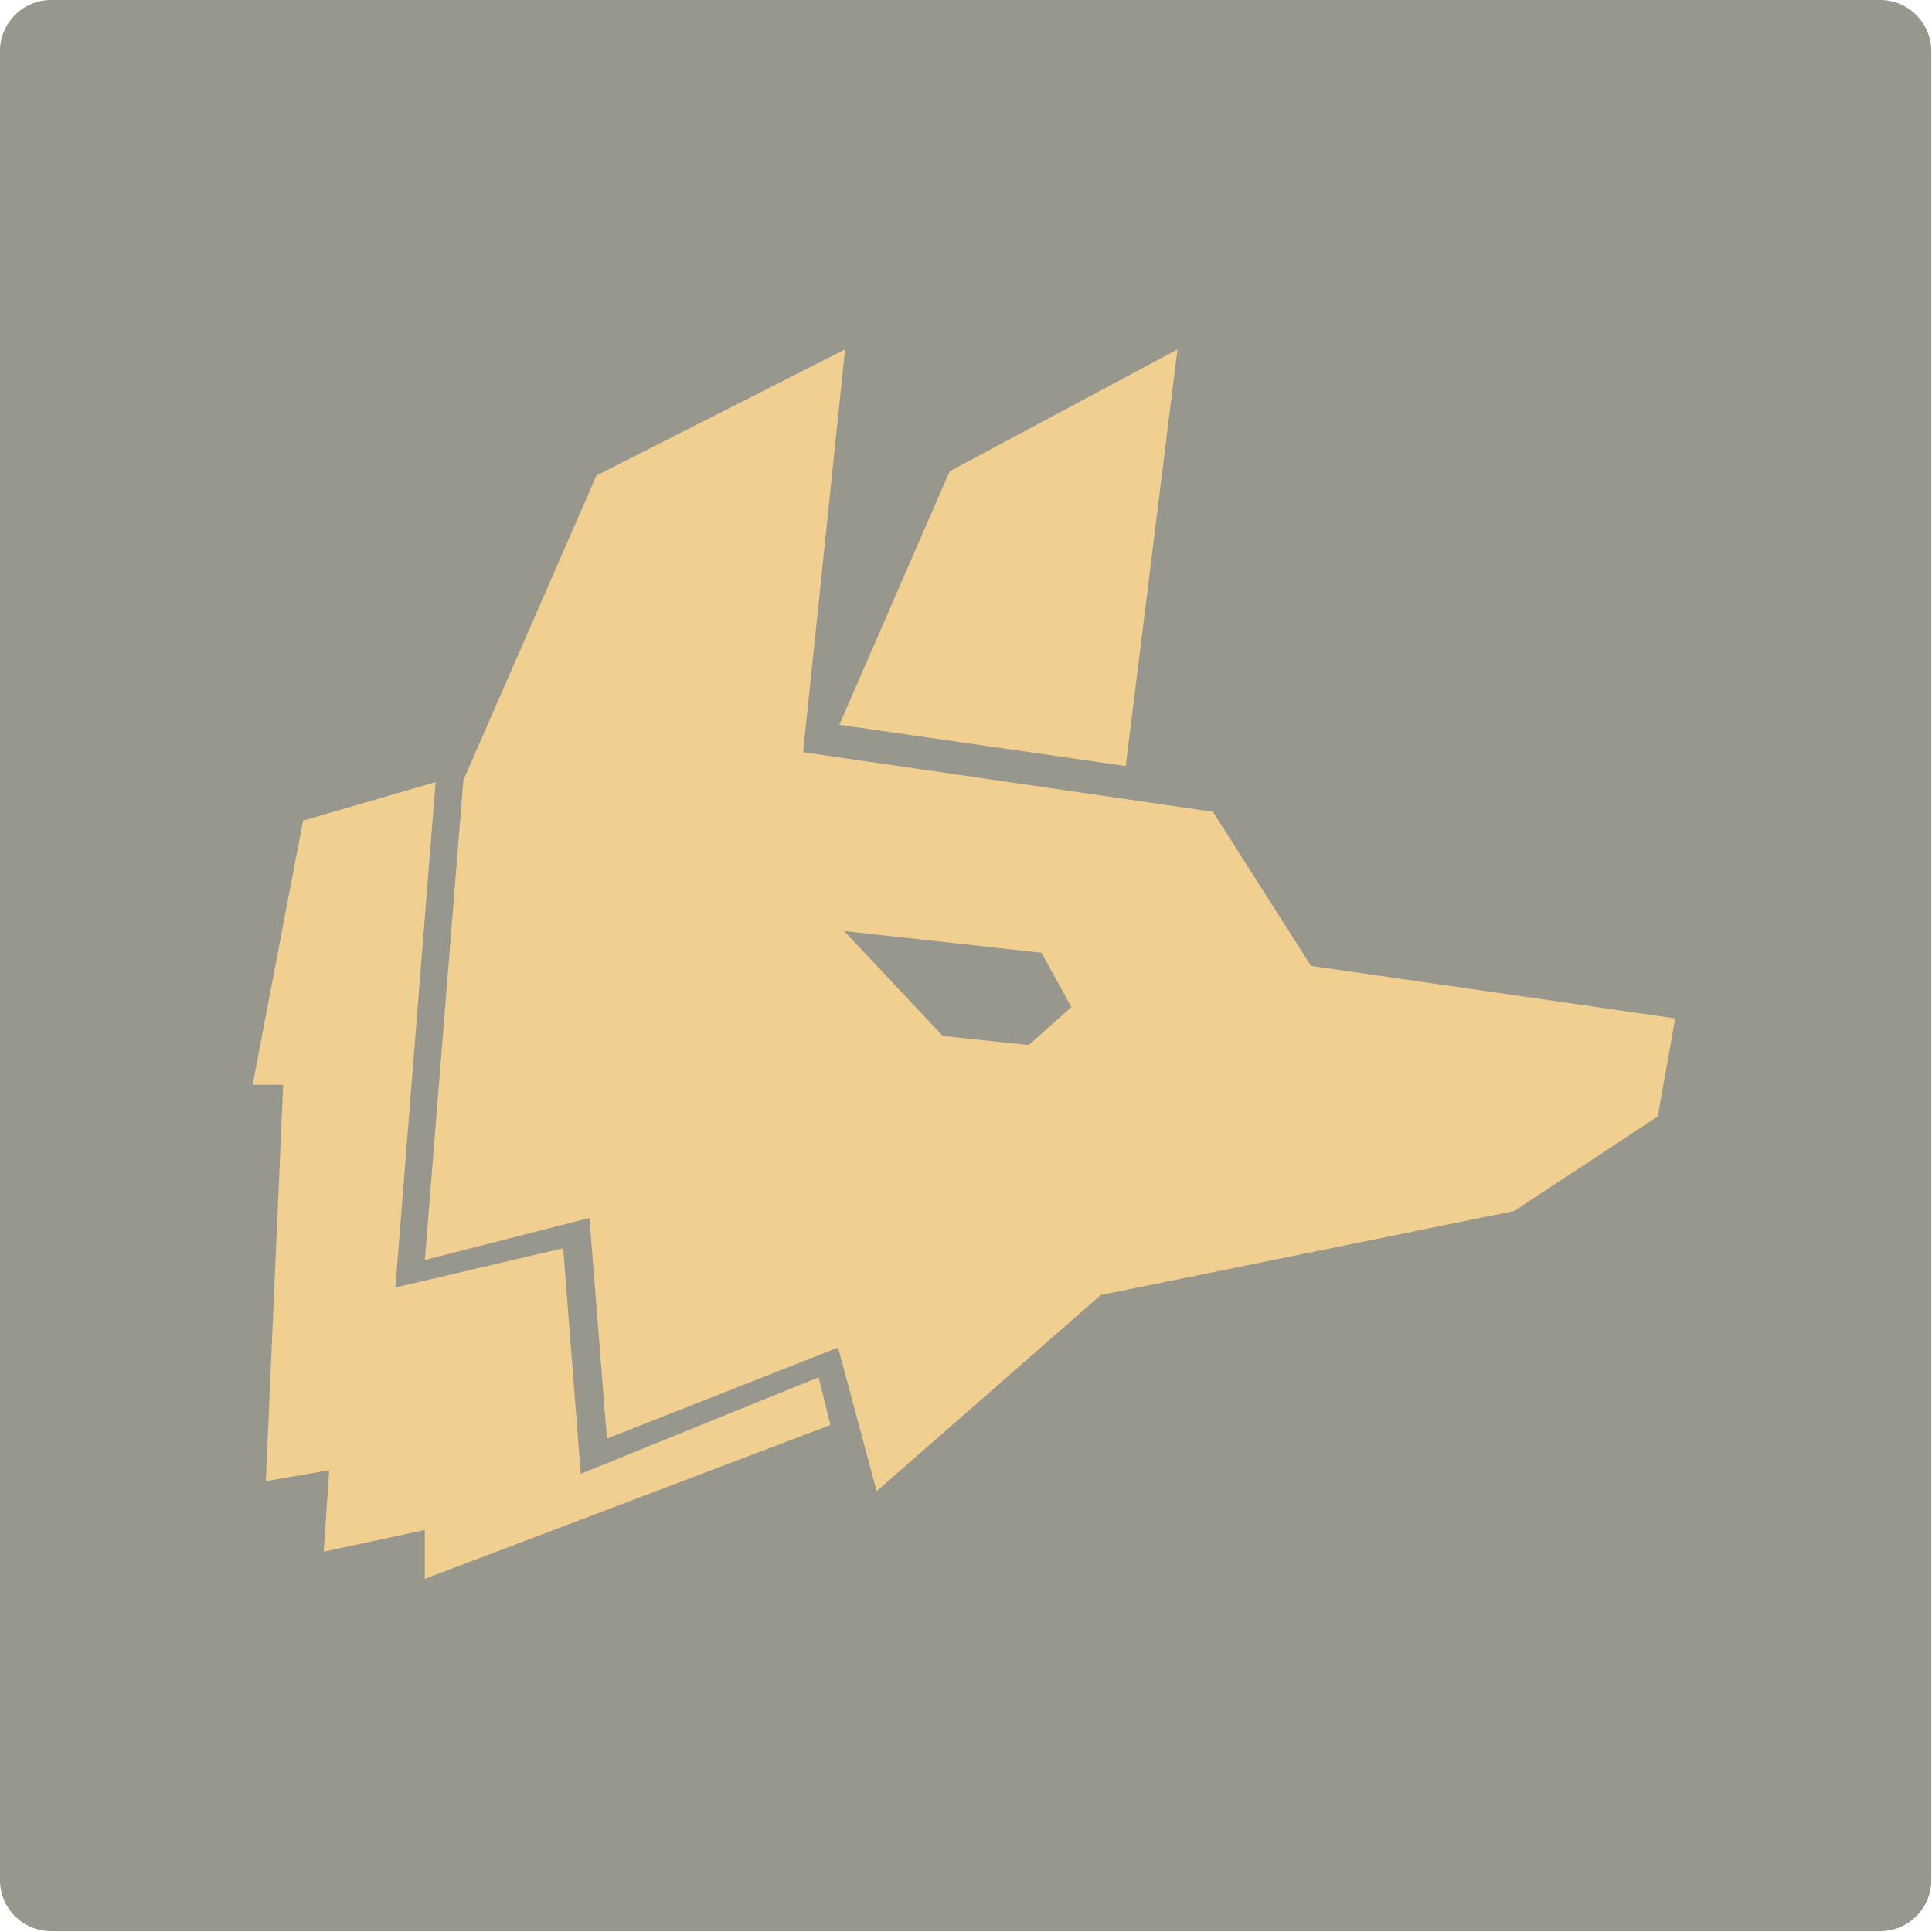 <?xml version="1.0" encoding="UTF-8" standalone="no"?>
<!DOCTYPE svg PUBLIC "-//W3C//DTD SVG 1.1//EN" "http://www.w3.org/Graphics/SVG/1.1/DTD/svg11.dtd">
<svg width="100%" height="100%" viewBox="0 0 24 24" version="1.1" xmlns="http://www.w3.org/2000/svg" xmlns:xlink="http://www.w3.org/1999/xlink" xml:space="preserve" xmlns:serif="http://www.serif.com/" style="fill-rule:evenodd;clip-rule:evenodd;stroke-linejoin:round;stroke-miterlimit:2;">
    <g transform="matrix(1.043,0,0,1.043,-0.522,-0.522)">
        <g id="Background" transform="matrix(1.551,0,0,1.436,0.5,-0.946)">
            <path d="M14.831,1.432C14.831,1.198 14.655,1.007 14.437,1.007L0.394,1.007C0.176,1.007 0,1.198 0,1.432L0,16.6C0,16.835 0.176,17.025 0.394,17.025L14.437,17.025C14.655,17.025 14.831,16.835 14.831,16.6L14.831,1.432Z" style="fill:rgb(151,151,142);"/>
        </g>
        <g id="Fox" transform="matrix(0.119,0,0,0.119,3.509,4.662)">
            <g>
                <g>
                    <g id="icon-0">
                        <path d="M58.723,37.567L87.387,41.7L92.566,0L69.766,12.201" style="fill:rgb(240,207,144);fill-rule:nonzero;"/>
                        <path d="M21.094,43.119L34.415,12.621L59.301,0L55.095,40.314L96.111,46.273L105.929,61.698L142.387,66.957L140.634,76.771L126.259,86.236L84.892,94.643L62.457,114.272L58.601,99.9L35.464,109.016L33.713,86.934L17.237,91.137L21.094,43.119ZM78.947,60.383L59.206,58.211L69.078,68.716L77.68,69.622L81.954,65.817L78.947,60.383Z" style="fill:rgb(240,207,144);fill-rule:nonzero;"/>
                        <path d="M18.316,43.3L5.053,47.162L0,73.605L3.061,73.605L1.326,113.269L7.665,112.183L7.122,120.332L17.235,118.159L17.235,123.049L57.833,107.654L56.648,102.88L32.844,112.536L31.084,89.96L14.29,93.889" style="fill:rgb(240,207,144);fill-rule:nonzero;"/>
                    </g>
                </g>
            </g>
        </g>
    </g>
</svg>
